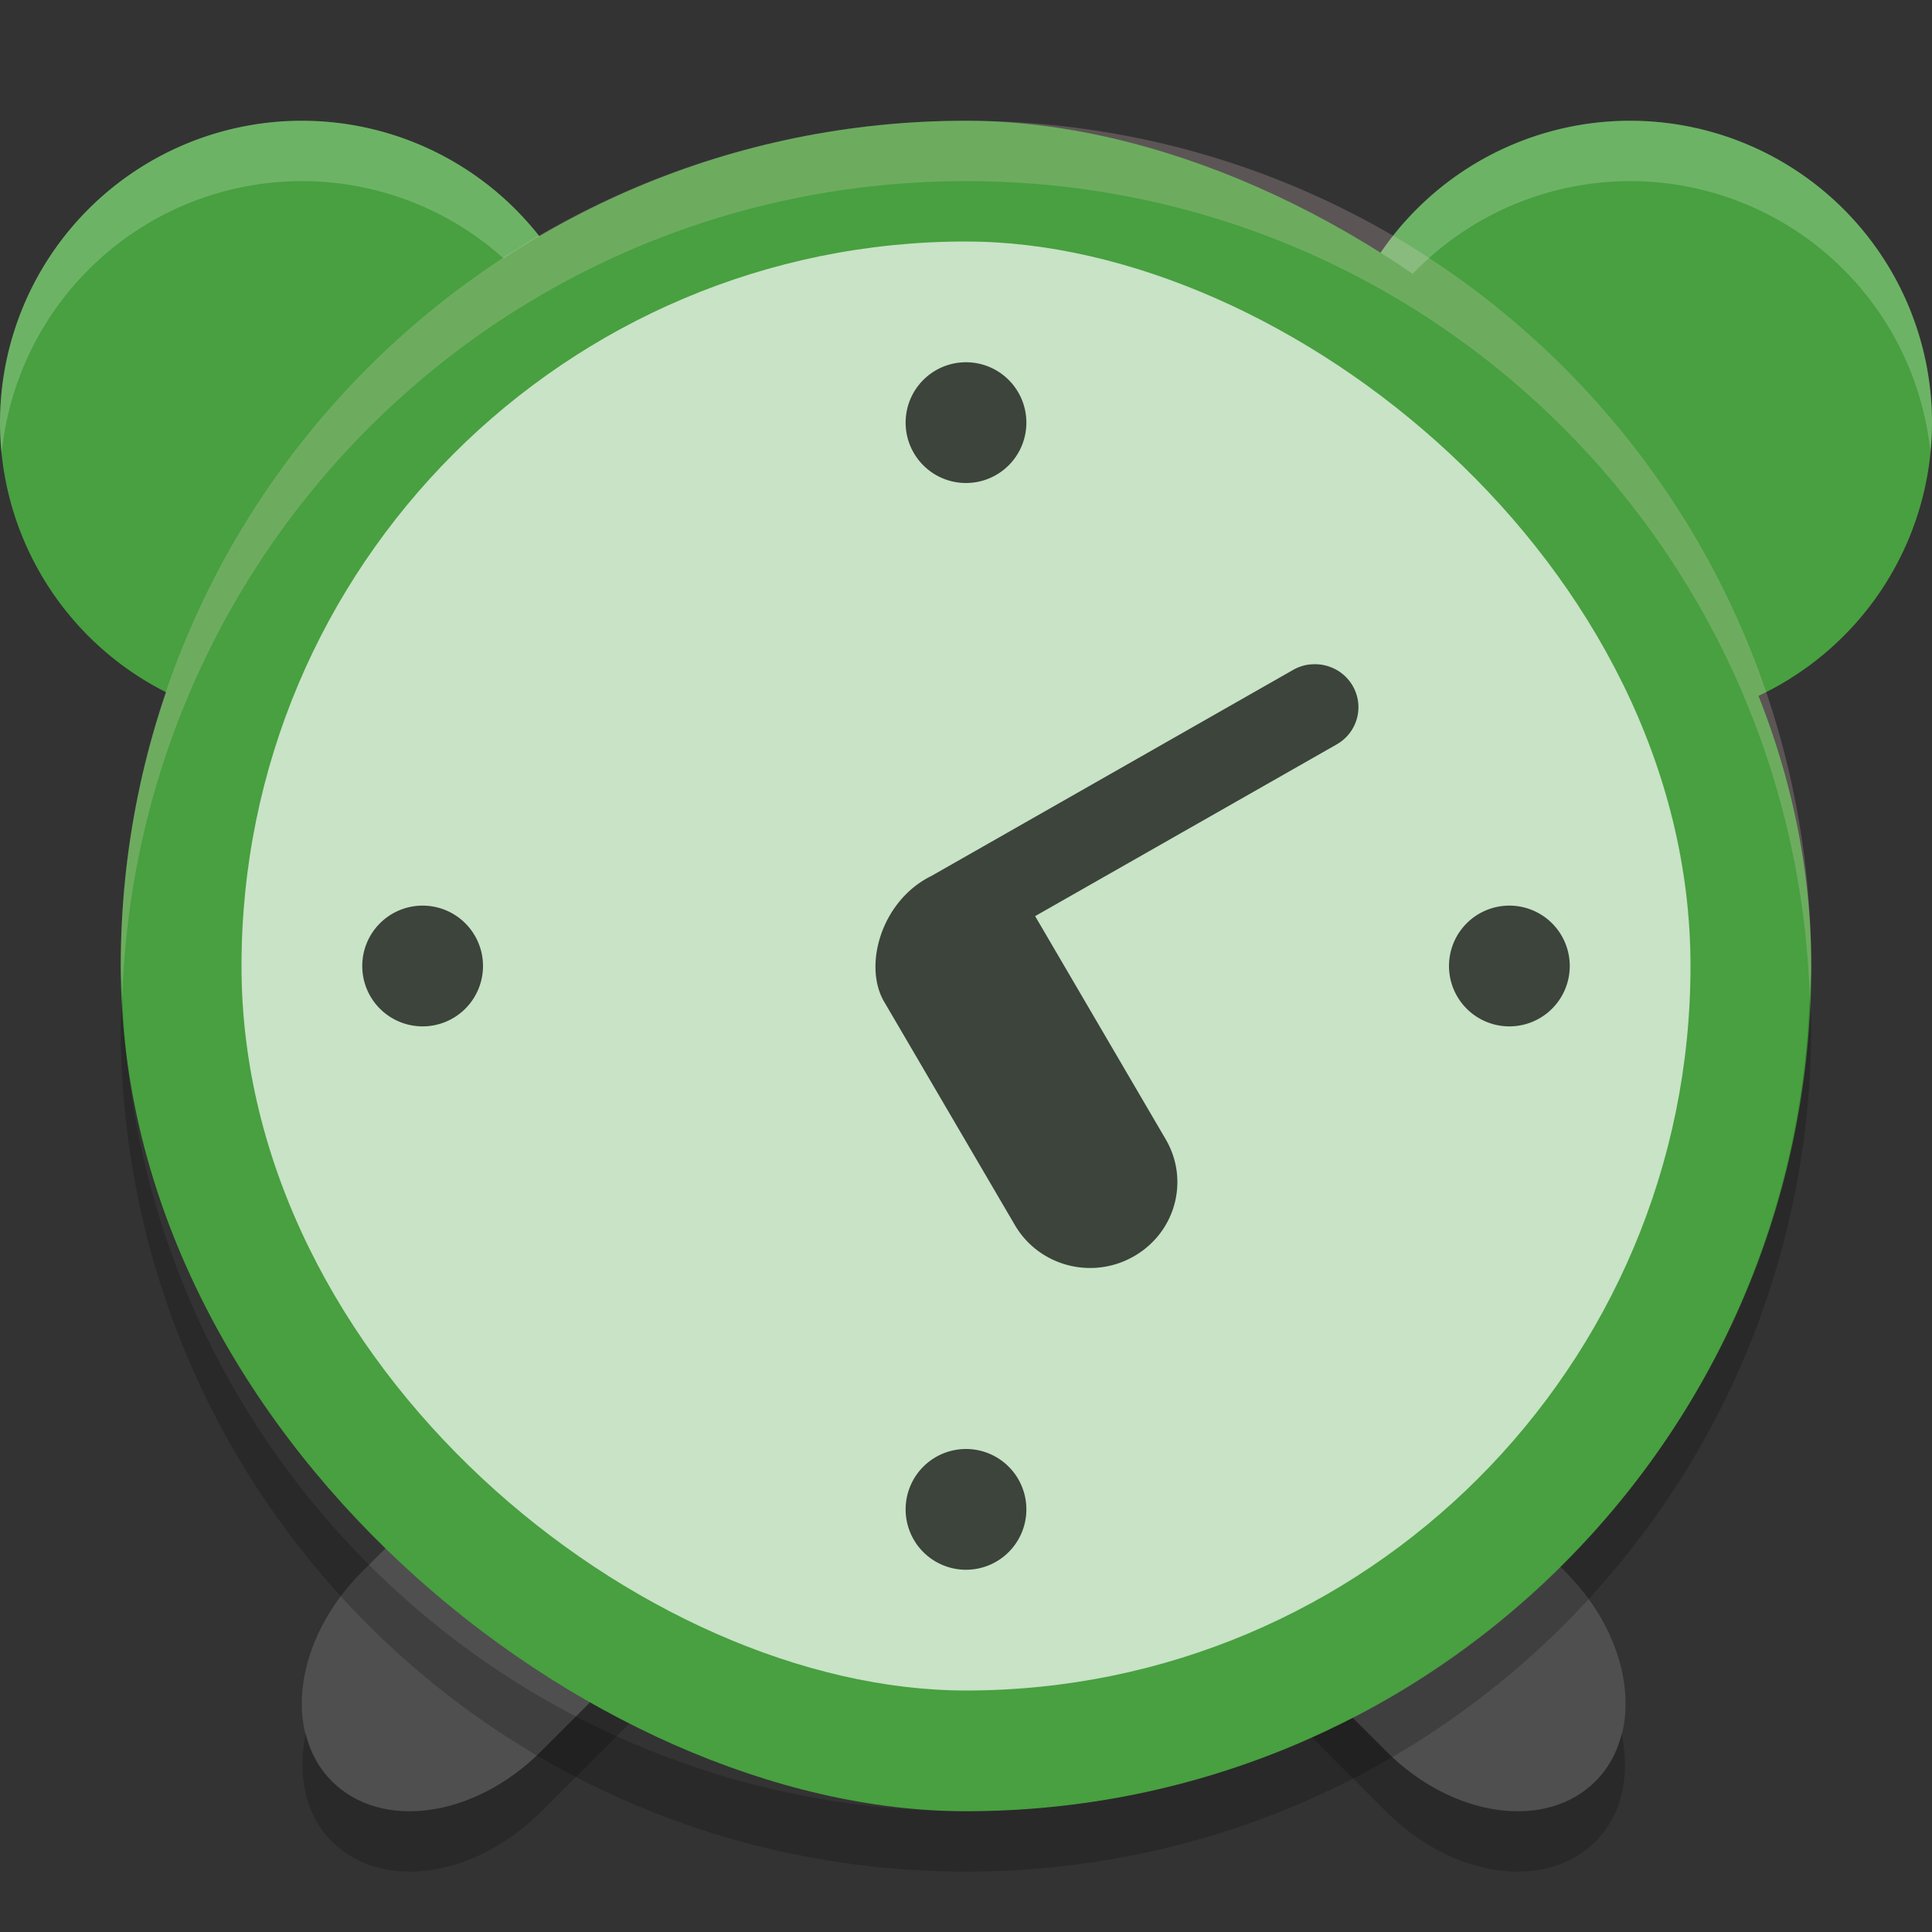 <svg height="32" width="32" xmlns="http://www.w3.org/2000/svg"><rect width="100%" height="100%" fill="#333333" stroke="none"/><path d="m11.257 22.079c-.75-.04-1.61.304-2.296.99l-2.97 2.97c-1.097 1.097-1.318 2.642-.495 3.465.823.823 2.368.602 3.465-.495l2.97-2.97c1.097-1.097 1.318-2.642.495-3.465-.308-.308-.719-.471-1.169-.495zm9.408 0c-.45.024-.859.186-1.168.495-.823.823-.602 2.368.495 3.465l2.97 2.97c1.097 1.097 2.642 1.318 3.465.495.823-.823.602-2.368-.495-3.465l-2.97-2.97c-.686-.686-1.547-1.03-2.297-.99z" fill="#4f4f4f"/><path d="m5 2a5 5 0 0 0 -5 5 5 5 0 0 0 5 5 5 5 0 0 0 5-5 5 5 0 0 0 -5-5zm22 0a5 5 0 0 0 -5 5 5 5 0 0 0 5 5 5 5 0 0 0 5-5 5 5 0 0 0 -5-5z" fill="#48a040"/><path d="m5 2a5 5 0 0 0 -5 5 5 5 0 0 0  .027.516 5 5 0 0 1 4.973-4.516 5 5 0 0 1 4.973 4.484 5 5 0 0 0  .027-.484 5 5 0 0 0 -5-5zm22 0a5 5 0 0 0 -5 5 5 5 0 0 0  .027.516 5 5 0 0 1 4.973-4.516 5 5 0 0 1 4.973 4.484 5 5 0 0 0  .027-.484 5 5 0 0 0 -5-5z" fill="#fff" opacity=".2"/><path d="m12.859 24.369c-.119.576-.427 1.17-.927 1.67l-2.971 2.969c-1.097 1.097-2.64 1.317-3.463.494-.22-.22-.36-.493-.433-.795-.143.686-.014 1.348.433 1.795.823.823 2.366.603 3.463-.494l2.971-2.971c.803-.803 1.129-1.844.927-2.668zm6.205 0c-.201.824.125 1.865.928 2.668l2.969 2.971c1.097 1.097 2.642 1.317 3.465.494.447-.447.576-1.109.433-1.795-.073.302-.213.575-.433.795-.823.823-2.368.603-3.465-.494l-2.969-2.969c-.5-.5-.808-1.094-.928-1.67z" opacity=".2"/><rect fill="#48a040" height="28" rx="14" transform="matrix(0 -1 -1 0 0 0)" width="28" x="-30" y="-30"/><path d="m16 2c-7.756 0-14 6.244-14 14 0 .169.019.333.025.5.264-7.521 6.387-13.5 13.975-13.5 7.587 0 13.711 5.979 13.975 13.5.005-.167.025-.331.025-.5 0-7.756-6.244-14-14-14z" fill="#fdd" opacity=".2"/><rect fill="#fff" height="24" opacity=".7" rx="12" transform="matrix(0 -1 -1 0 0 0)" width="24" x="-28" y="-28"/><path d="m16 6a1 1 0 0 0 -1 1 1 1 0 0 0 1 1 1 1 0 0 0 1-1 1 1 0 0 0 -1-1zm5.689 5.006c-.093.011-.185.041-.271.09l-5.99 3.412c-.817.401-1.128 1.453-.797 2.061l2.178 3.721c.399.682 1.277.914 1.969.52.692-.394.928-1.26.529-1.941l-2.162-3.695 4.994-2.844c.346-.197.463-.632.264-.973-.15-.256-.434-.384-.713-.35zm-14.689 3.994a1 1 0 0 0 -1 1 1 1 0 0 0 1 1 1 1 0 0 0 1-1 1 1 0 0 0 -1-1zm18 0a1 1 0 0 0 -1 1 1 1 0 0 0 1 1 1 1 0 0 0 1-1 1 1 0 0 0 -1-1zm-9 9a1 1 0 0 0 -1 1 1 1 0 0 0 1 1 1 1 0 0 0 1-1 1 1 0 0 0 -1-1z" opacity=".7"/><path d="m2.025 16.5c-.006.167-.025.331-.025.5 0 7.756 6.244 14 14 14s14-6.244 14-14c0-.169-.02-.333-.025-.5-.264 7.521-6.388 13.5-13.975 13.5-7.587 0-13.711-5.979-13.975-13.5z" opacity=".2"/></svg>